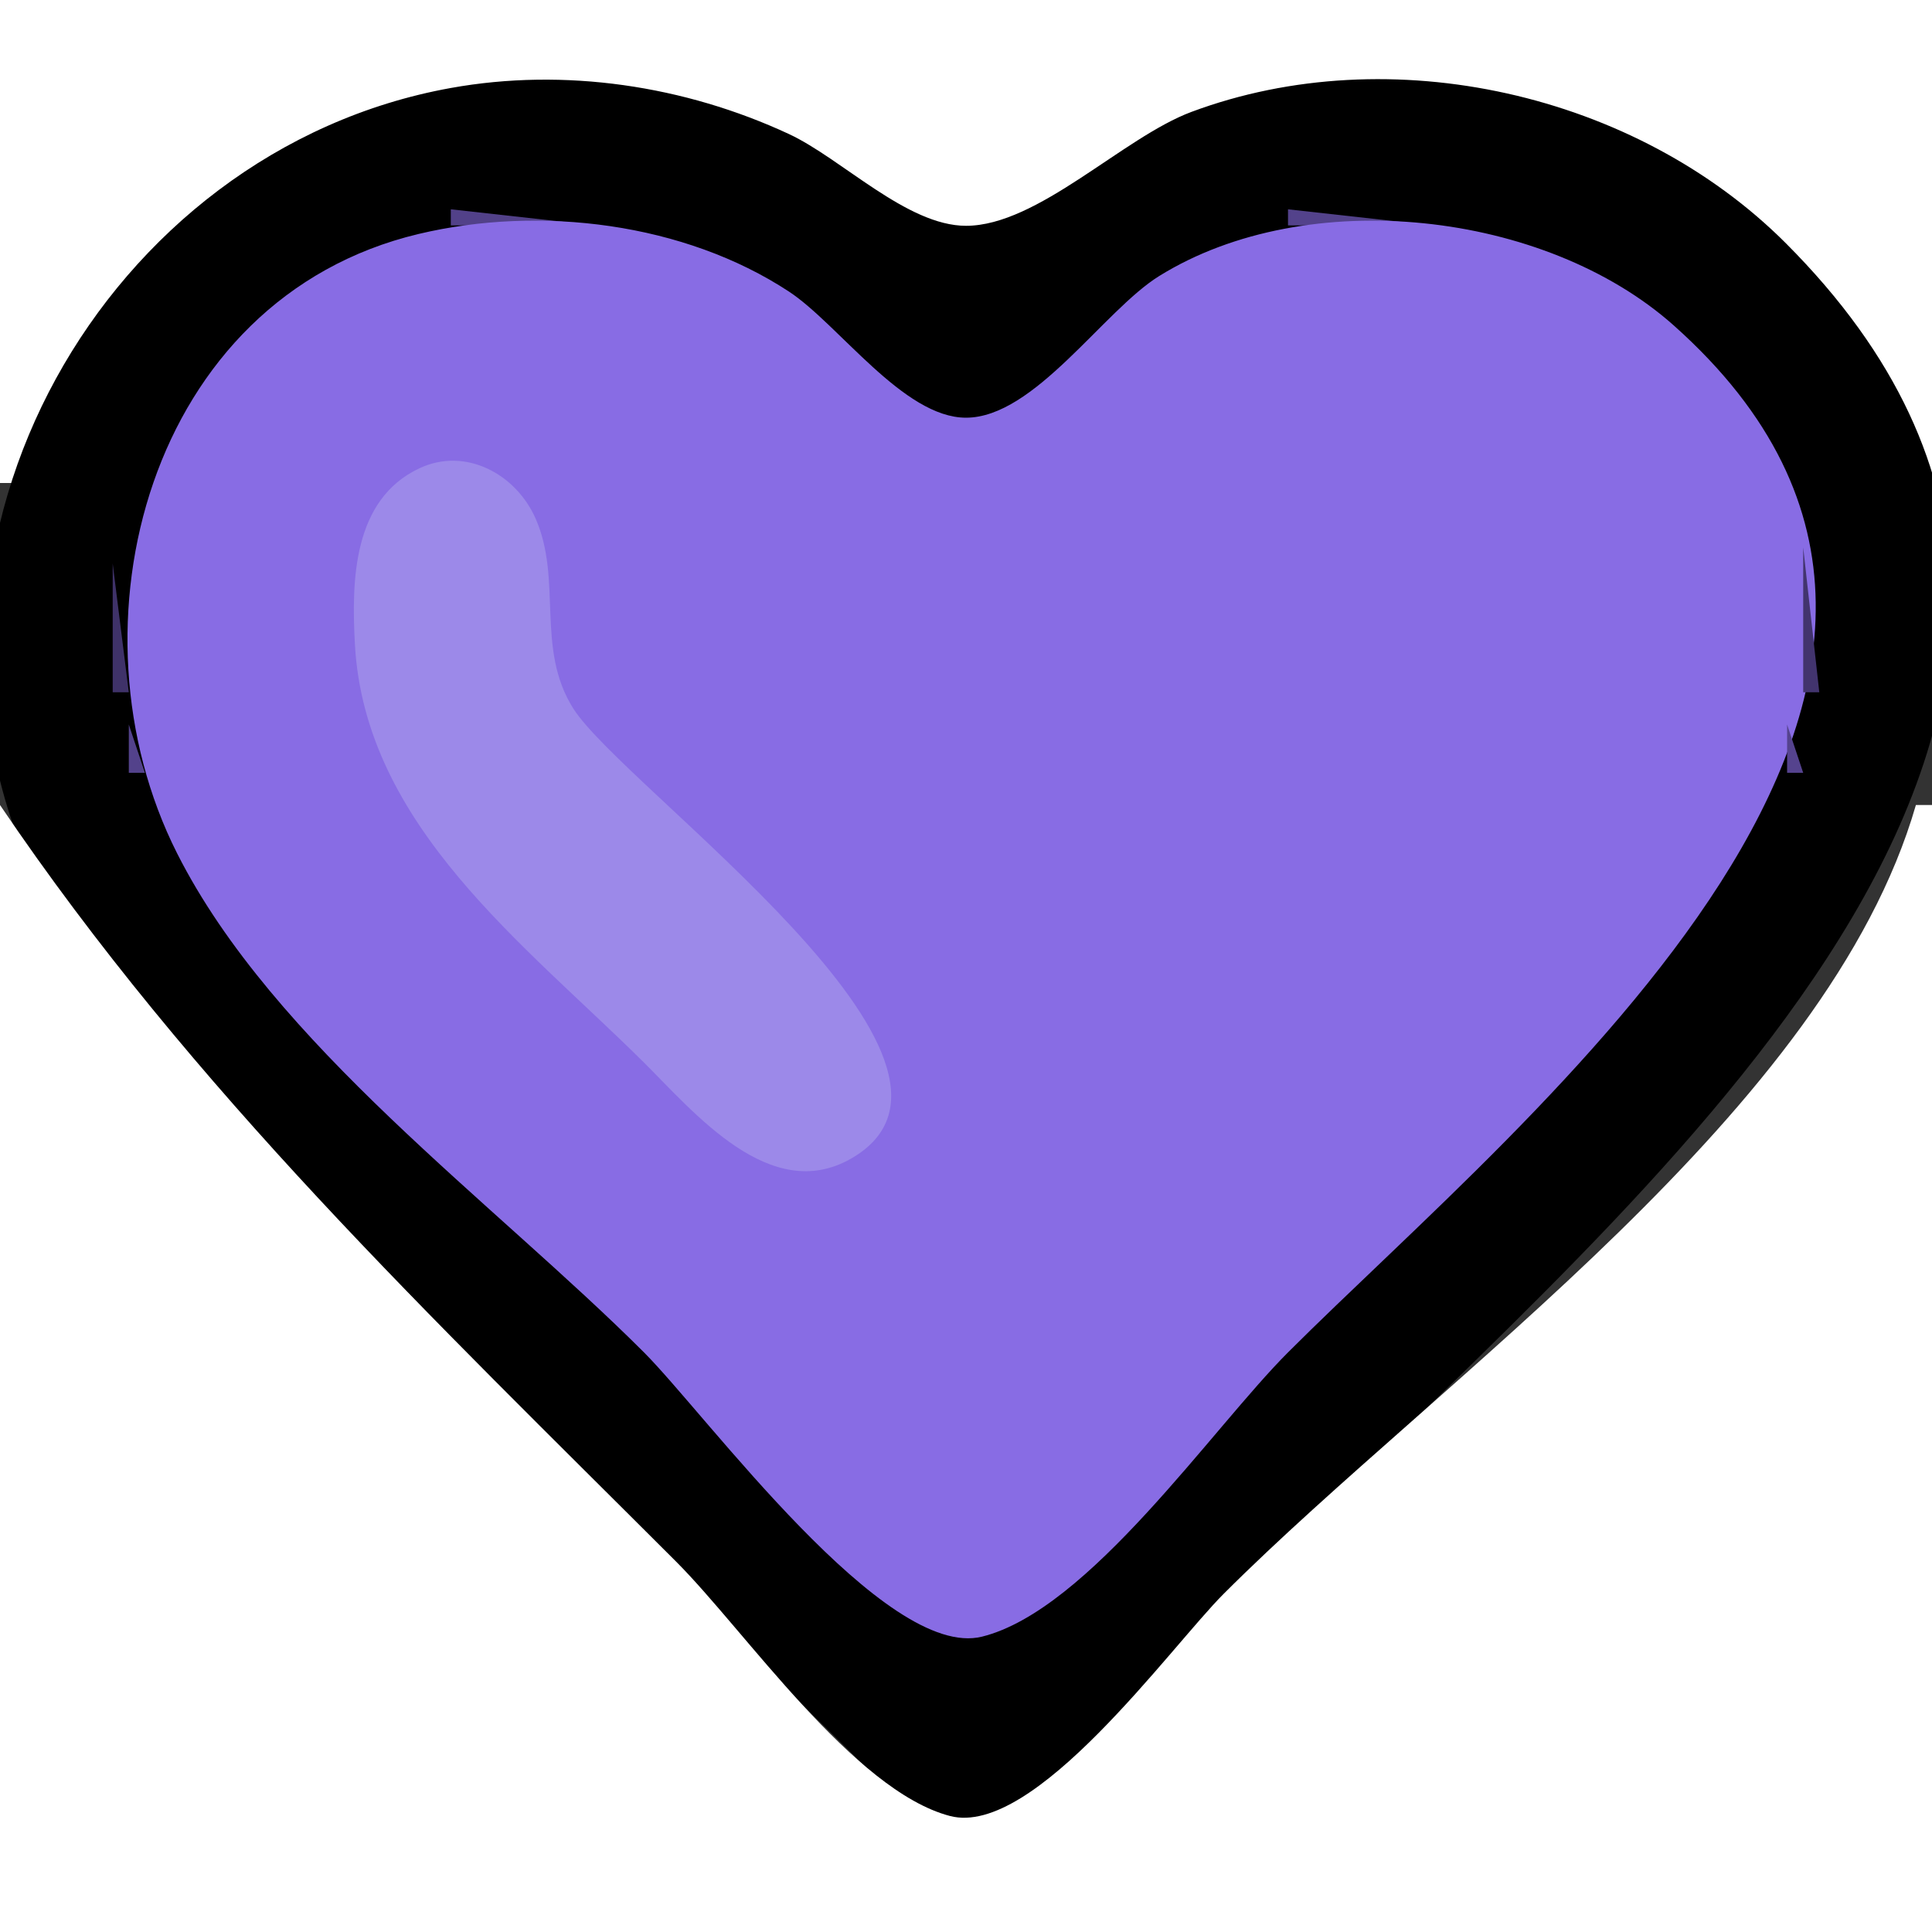 <?xml version="1.0" standalone="yes"?>
<svg width="120" height="120">
<rect width="100%" height="100%" fill="#333333" stroke="none"/>
<path style="fill:#ffffff; stroke:none;" d="M0 0L0 30L1 30C5.889 13.062 24.724 1.486 42 6.159C47.657 7.689 54.609 14.822 60 14.822C65.288 14.822 71.594 7.84 77 6.301C94.579 1.296 113.975 12.59 119 30L120 30L120 0L0 0z"/>
<path style="fill:#000000; stroke:none;" d="M28 5.465C6.554 9.331 -7.244 33.541 1.905 54C8.415 68.556 23.935 79.935 35 91C40.998 96.998 46.939 103.061 53 108.995C55.023 110.976 57.762 114.461 61 113.654C68.823 111.704 78.373 97.627 84 92C102.91 73.09 138.928 43.115 110.907 15.093C101.607 5.794 86.37 2.334 74 6.951C69.742 8.541 64.464 14.025 60 14.025C56.326 14.025 52.273 9.846 49 8.324C42.52 5.311 35.06 4.192 28 5.465z"/>
<path style="fill:#524189; stroke:none;" d="M28 13L28 14L37 14L28 13z"/>
<path style="fill:#53428b; stroke:none;" d="M80 13L80 14L89 14L80 13z"/>
<path style="fill:#886ce4; stroke:none;" d="M26 14.532C9.209 18.533 3.87 38.878 10.999 53C16.976 64.839 30.71 74.71 40 84C43.89 87.89 54.986 103.154 61 101.654C67.632 100.001 75.265 88.735 80 84C94.871 69.129 128.777 42.32 103.96 20.213C95.977 13.102 81.212 11.429 72 17.144C68.537 19.293 64.251 25.943 60 25.944C56.114 25.946 52.09 20.138 49 18.108C42.512 13.845 33.556 12.732 26 14.532z"/>
<path style="fill:#2d244b; stroke:none;" d="M41.667 14.333L42.333 14.667L41.667 14.333z"/>
<path style="fill:#53428c; stroke:none;" d="M77.667 14.333L78.333 14.667L77.667 14.333z"/>
<path style="fill:#493a7a; stroke:none;" d="M92.667 14.333L93.333 14.667L92.667 14.333z"/>
<path style="fill:#9c89e9; stroke:none;" d="M26.058 29.083C21.907 31.025 21.831 36.075 22.043 40C22.654 51.301 32.584 58.634 40 65.999C43.129 69.107 47.846 74.827 52.852 71.968C63.1 66.113 38.739 48.967 35.603 44C33.252 40.275 34.953 36.011 33.258 32.189C32.044 29.452 28.926 27.74 26.058 29.083z"/>
<path style="fill:#42346e; stroke:none;" d="M112 34L112 43L113 43L112 34z"/>
<path style="fill:#3f3269; stroke:none;" d="M7 35L7 43L8 43L7 35z"/>
<path style="fill:#53428b; stroke:none;" d="M8 45L8 48L9 48L8 45z"/>
<path style="fill:#55438e; stroke:none;" d="M111 45L111 48L112 48L111 45z"/>
<path style="fill:#2b2247; stroke:none;" d="M110.333 49.667L110.667 50.333L110.333 49.667z"/>
<path style="fill:#ffffff; stroke:none;" d="M0 50L0 120L120 120L120 50L119 50C113.506 69.027 89.594 85.406 76 99C72.697 102.303 64.235 114.168 59 112.793C53.011 111.22 46.289 101.289 42 97C26.835 81.835 11.968 67.71 0 50z"/>
</svg>

